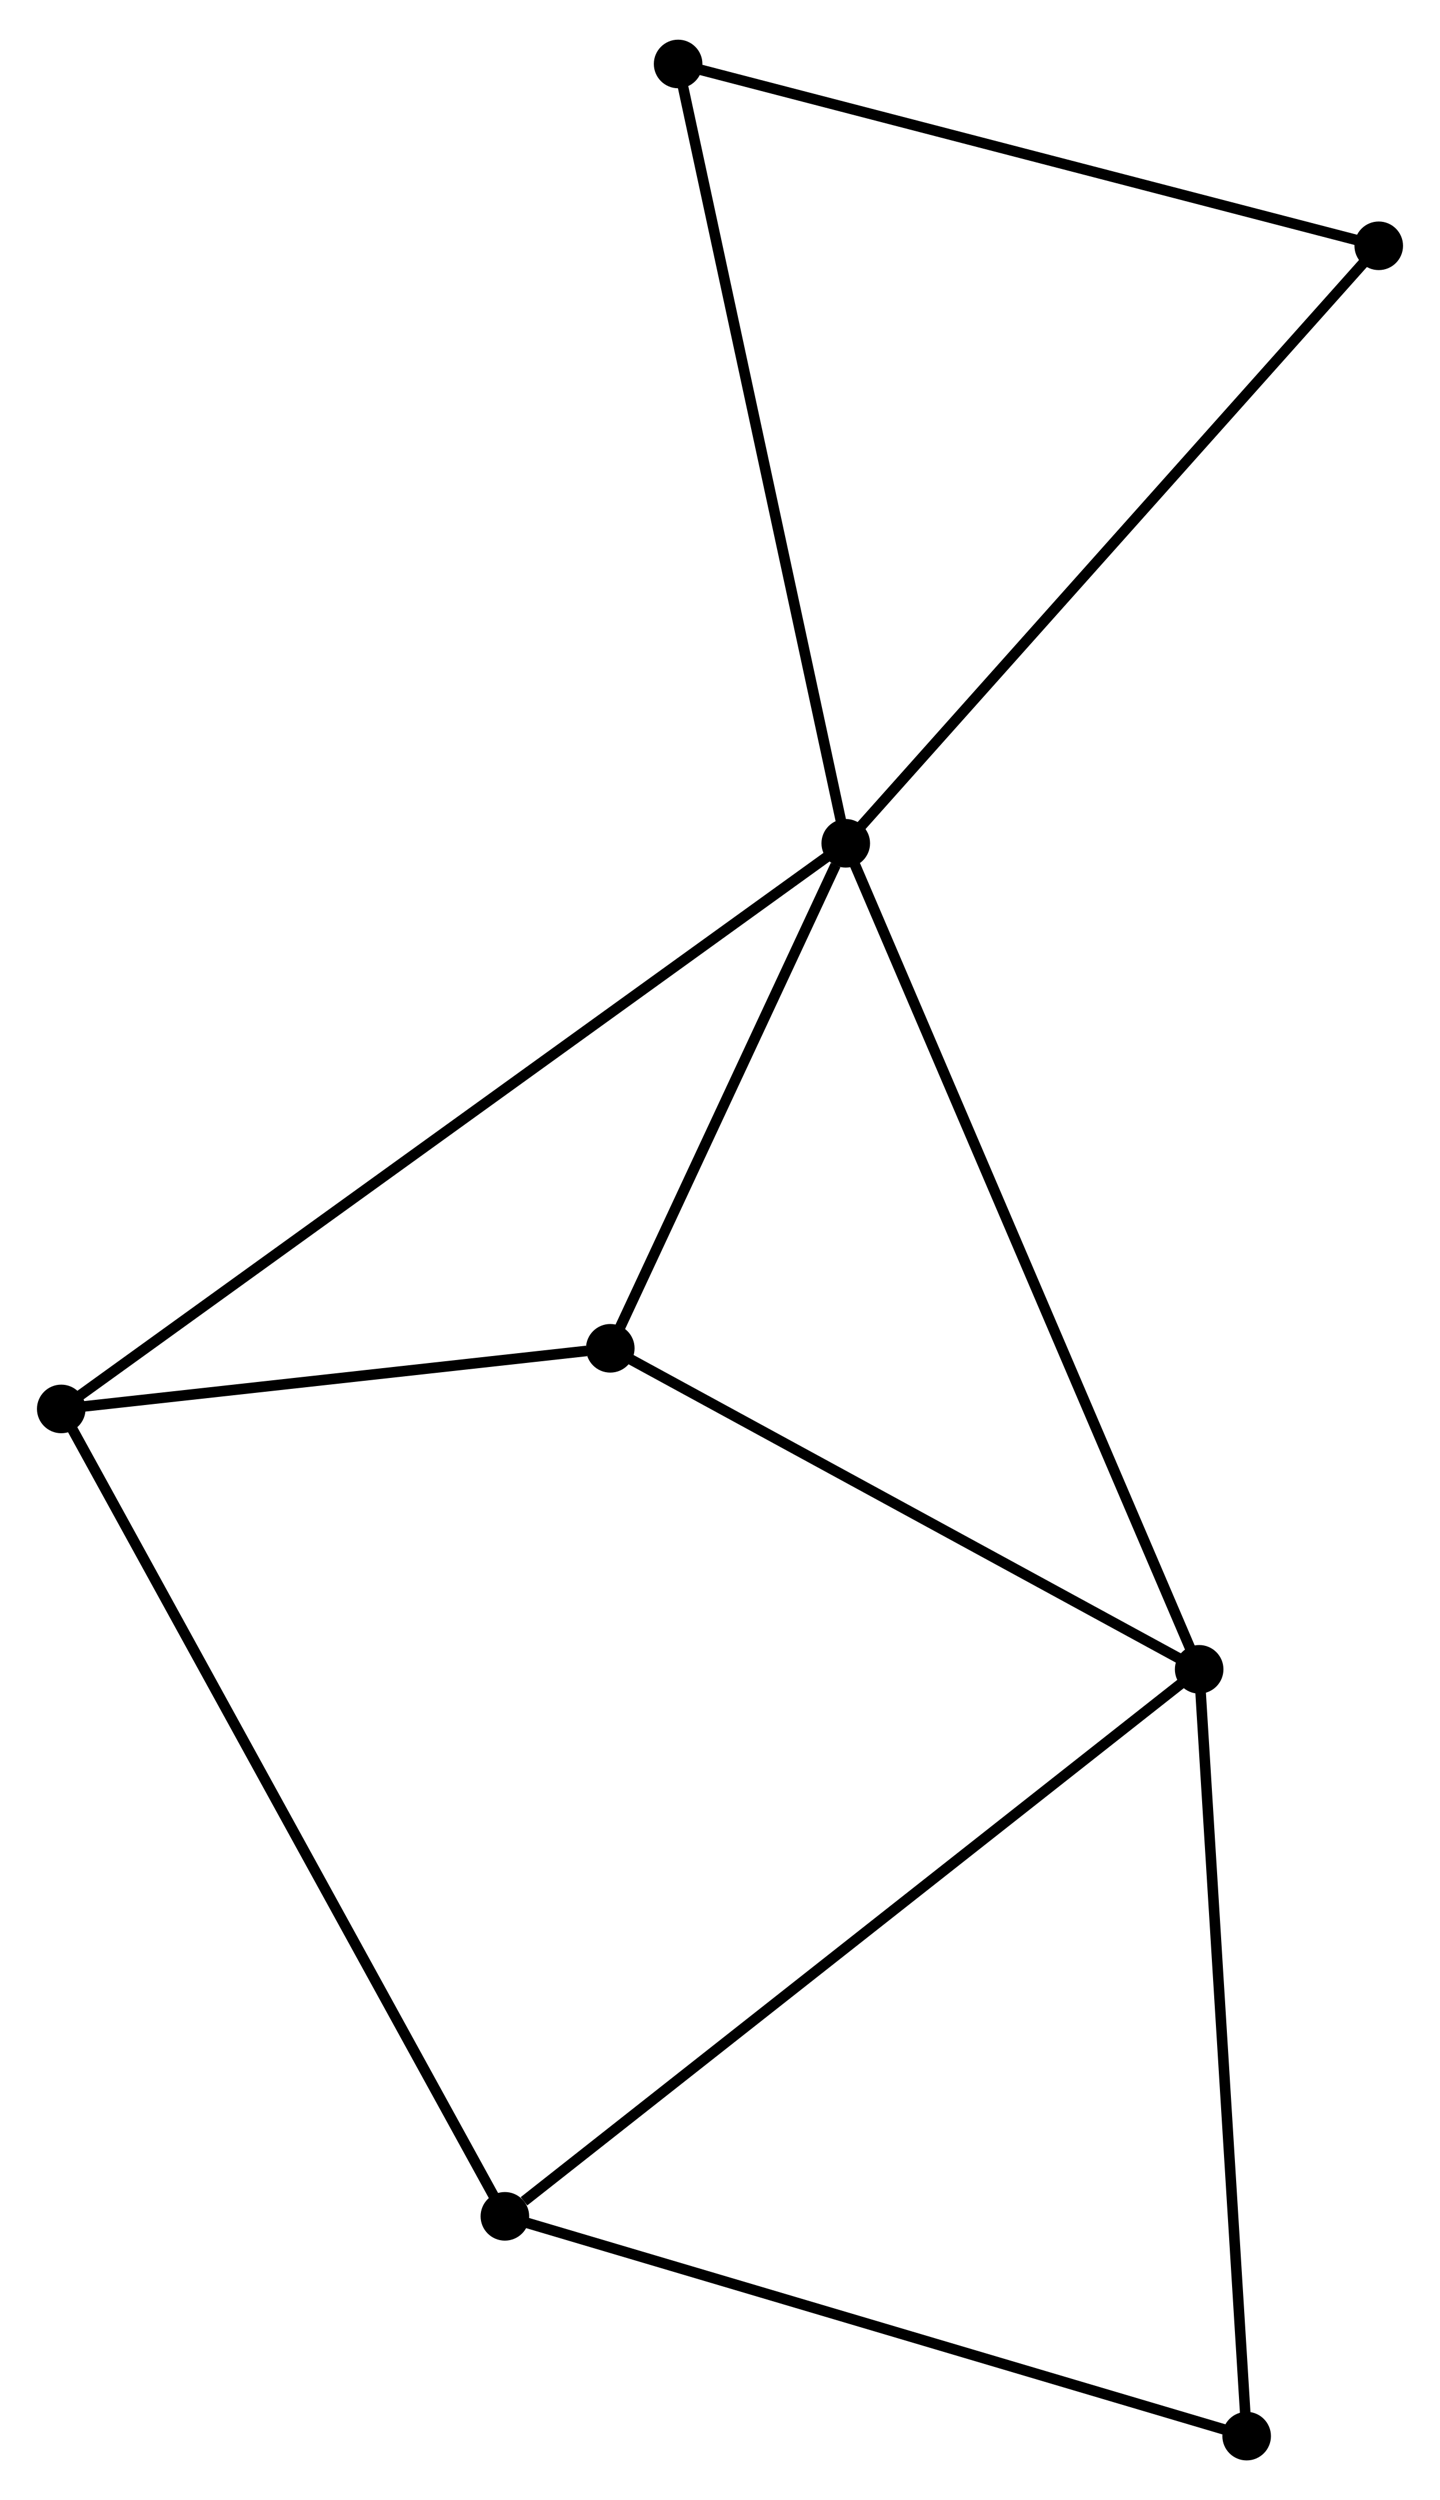 <?xml version="1.0" encoding="UTF-8" standalone="no"?>
<!DOCTYPE svg PUBLIC "-//W3C//DTD SVG 1.1//EN"
 "http://www.w3.org/Graphics/SVG/1.1/DTD/svg11.dtd">
<!-- Generated by graphviz version 2.36.0 (20140111.2315)
 -->
<!-- Title: %3 Pages: 1 -->
<svg width="136pt" height="236pt"
 viewBox="0.00 0.00 136.35 236.10" xmlns="http://www.w3.org/2000/svg" xmlns:xlink="http://www.w3.org/1999/xlink">
<g id="graph0" class="graph" transform="scale(1 1) rotate(0) translate(4 232.096)">
<title>%3</title>
<!-- 0 -->
<g id="node1" class="node"><title>0</title>
<ellipse fill="black" stroke="black" cx="76.083" cy="-152.541" rx="1.8" ry="1.8"/>
</g>
<!-- 1 -->
<g id="node2" class="node"><title>1</title>
<ellipse fill="black" stroke="black" cx="109.546" cy="-74.368" rx="1.8" ry="1.8"/>
</g>
<!-- 0&#45;&#45;1 -->
<g id="edge1" class="edge"><title>0&#45;&#45;1</title>
<path fill="none" stroke="black" d="M76.91,-150.609C81.54,-139.793 104.194,-86.871 108.748,-76.233"/>
</g>
<!-- 3 -->
<g id="node3" class="node"><title>3</title>
<ellipse fill="black" stroke="black" cx="53.786" cy="-104.749" rx="1.8" ry="1.8"/>
</g>
<!-- 0&#45;&#45;3 -->
<g id="edge2" class="edge"><title>0&#45;&#45;3</title>
<path fill="none" stroke="black" d="M75.125,-150.488C71.457,-142.626 58.334,-114.497 54.716,-106.741"/>
</g>
<!-- 4 -->
<g id="node4" class="node"><title>4</title>
<ellipse fill="black" stroke="black" cx="1.8" cy="-99.011" rx="1.8" ry="1.8"/>
</g>
<!-- 0&#45;&#45;4 -->
<g id="edge3" class="edge"><title>0&#45;&#45;4</title>
<path fill="none" stroke="black" d="M74.531,-151.423C64.864,-144.457 12.985,-107.071 3.343,-100.123"/>
</g>
<!-- 5 -->
<g id="node5" class="node"><title>5</title>
<ellipse fill="black" stroke="black" cx="126.549" cy="-209.087" rx="1.8" ry="1.8"/>
</g>
<!-- 0&#45;&#45;5 -->
<g id="edge4" class="edge"><title>0&#45;&#45;5</title>
<path fill="none" stroke="black" d="M77.33,-153.939C84.252,-161.694 117.885,-199.379 125.16,-207.53"/>
</g>
<!-- 7 -->
<g id="node6" class="node"><title>7</title>
<ellipse fill="black" stroke="black" cx="60.21" cy="-226.296" rx="1.8" ry="1.8"/>
</g>
<!-- 0&#45;&#45;7 -->
<g id="edge5" class="edge"><title>0&#45;&#45;7</title>
<path fill="none" stroke="black" d="M75.691,-154.364C73.514,-164.48 62.935,-213.635 60.647,-224.266"/>
</g>
<!-- 1&#45;&#45;3 -->
<g id="edge7" class="edge"><title>1&#45;&#45;3</title>
<path fill="none" stroke="black" d="M107.691,-75.379C99.225,-79.991 64.304,-99.018 55.706,-103.703"/>
</g>
<!-- 2 -->
<g id="node7" class="node"><title>2</title>
<ellipse fill="black" stroke="black" cx="43.806" cy="-22.601" rx="1.8" ry="1.8"/>
</g>
<!-- 1&#45;&#45;2 -->
<g id="edge6" class="edge"><title>1&#45;&#45;2</title>
<path fill="none" stroke="black" d="M107.921,-73.088C98.905,-65.989 55.092,-31.488 45.615,-24.026"/>
</g>
<!-- 6 -->
<g id="node8" class="node"><title>6</title>
<ellipse fill="black" stroke="black" cx="114.043" cy="-1.8" rx="1.8" ry="1.8"/>
</g>
<!-- 1&#45;&#45;6 -->
<g id="edge8" class="edge"><title>1&#45;&#45;6</title>
<path fill="none" stroke="black" d="M109.676,-72.274C110.332,-61.678 113.283,-14.055 113.921,-3.764"/>
</g>
<!-- 3&#45;&#45;4 -->
<g id="edge11" class="edge"><title>3&#45;&#45;4</title>
<path fill="none" stroke="black" d="M51.553,-104.502C43.002,-103.558 12.404,-100.181 3.968,-99.25"/>
</g>
<!-- 5&#45;&#45;7 -->
<g id="edge12" class="edge"><title>5&#45;&#45;7</title>
<path fill="none" stroke="black" d="M124.635,-209.583C114.948,-212.096 71.413,-223.39 62.006,-225.83"/>
</g>
<!-- 2&#45;&#45;4 -->
<g id="edge9" class="edge"><title>2&#45;&#45;4</title>
<path fill="none" stroke="black" d="M42.928,-24.197C37.462,-34.141 8.125,-87.505 2.673,-97.424"/>
</g>
<!-- 2&#45;&#45;6 -->
<g id="edge10" class="edge"><title>2&#45;&#45;6</title>
<path fill="none" stroke="black" d="M45.542,-22.087C55.175,-19.234 101.985,-5.371 112.109,-2.373"/>
</g>
</g>
</svg>
